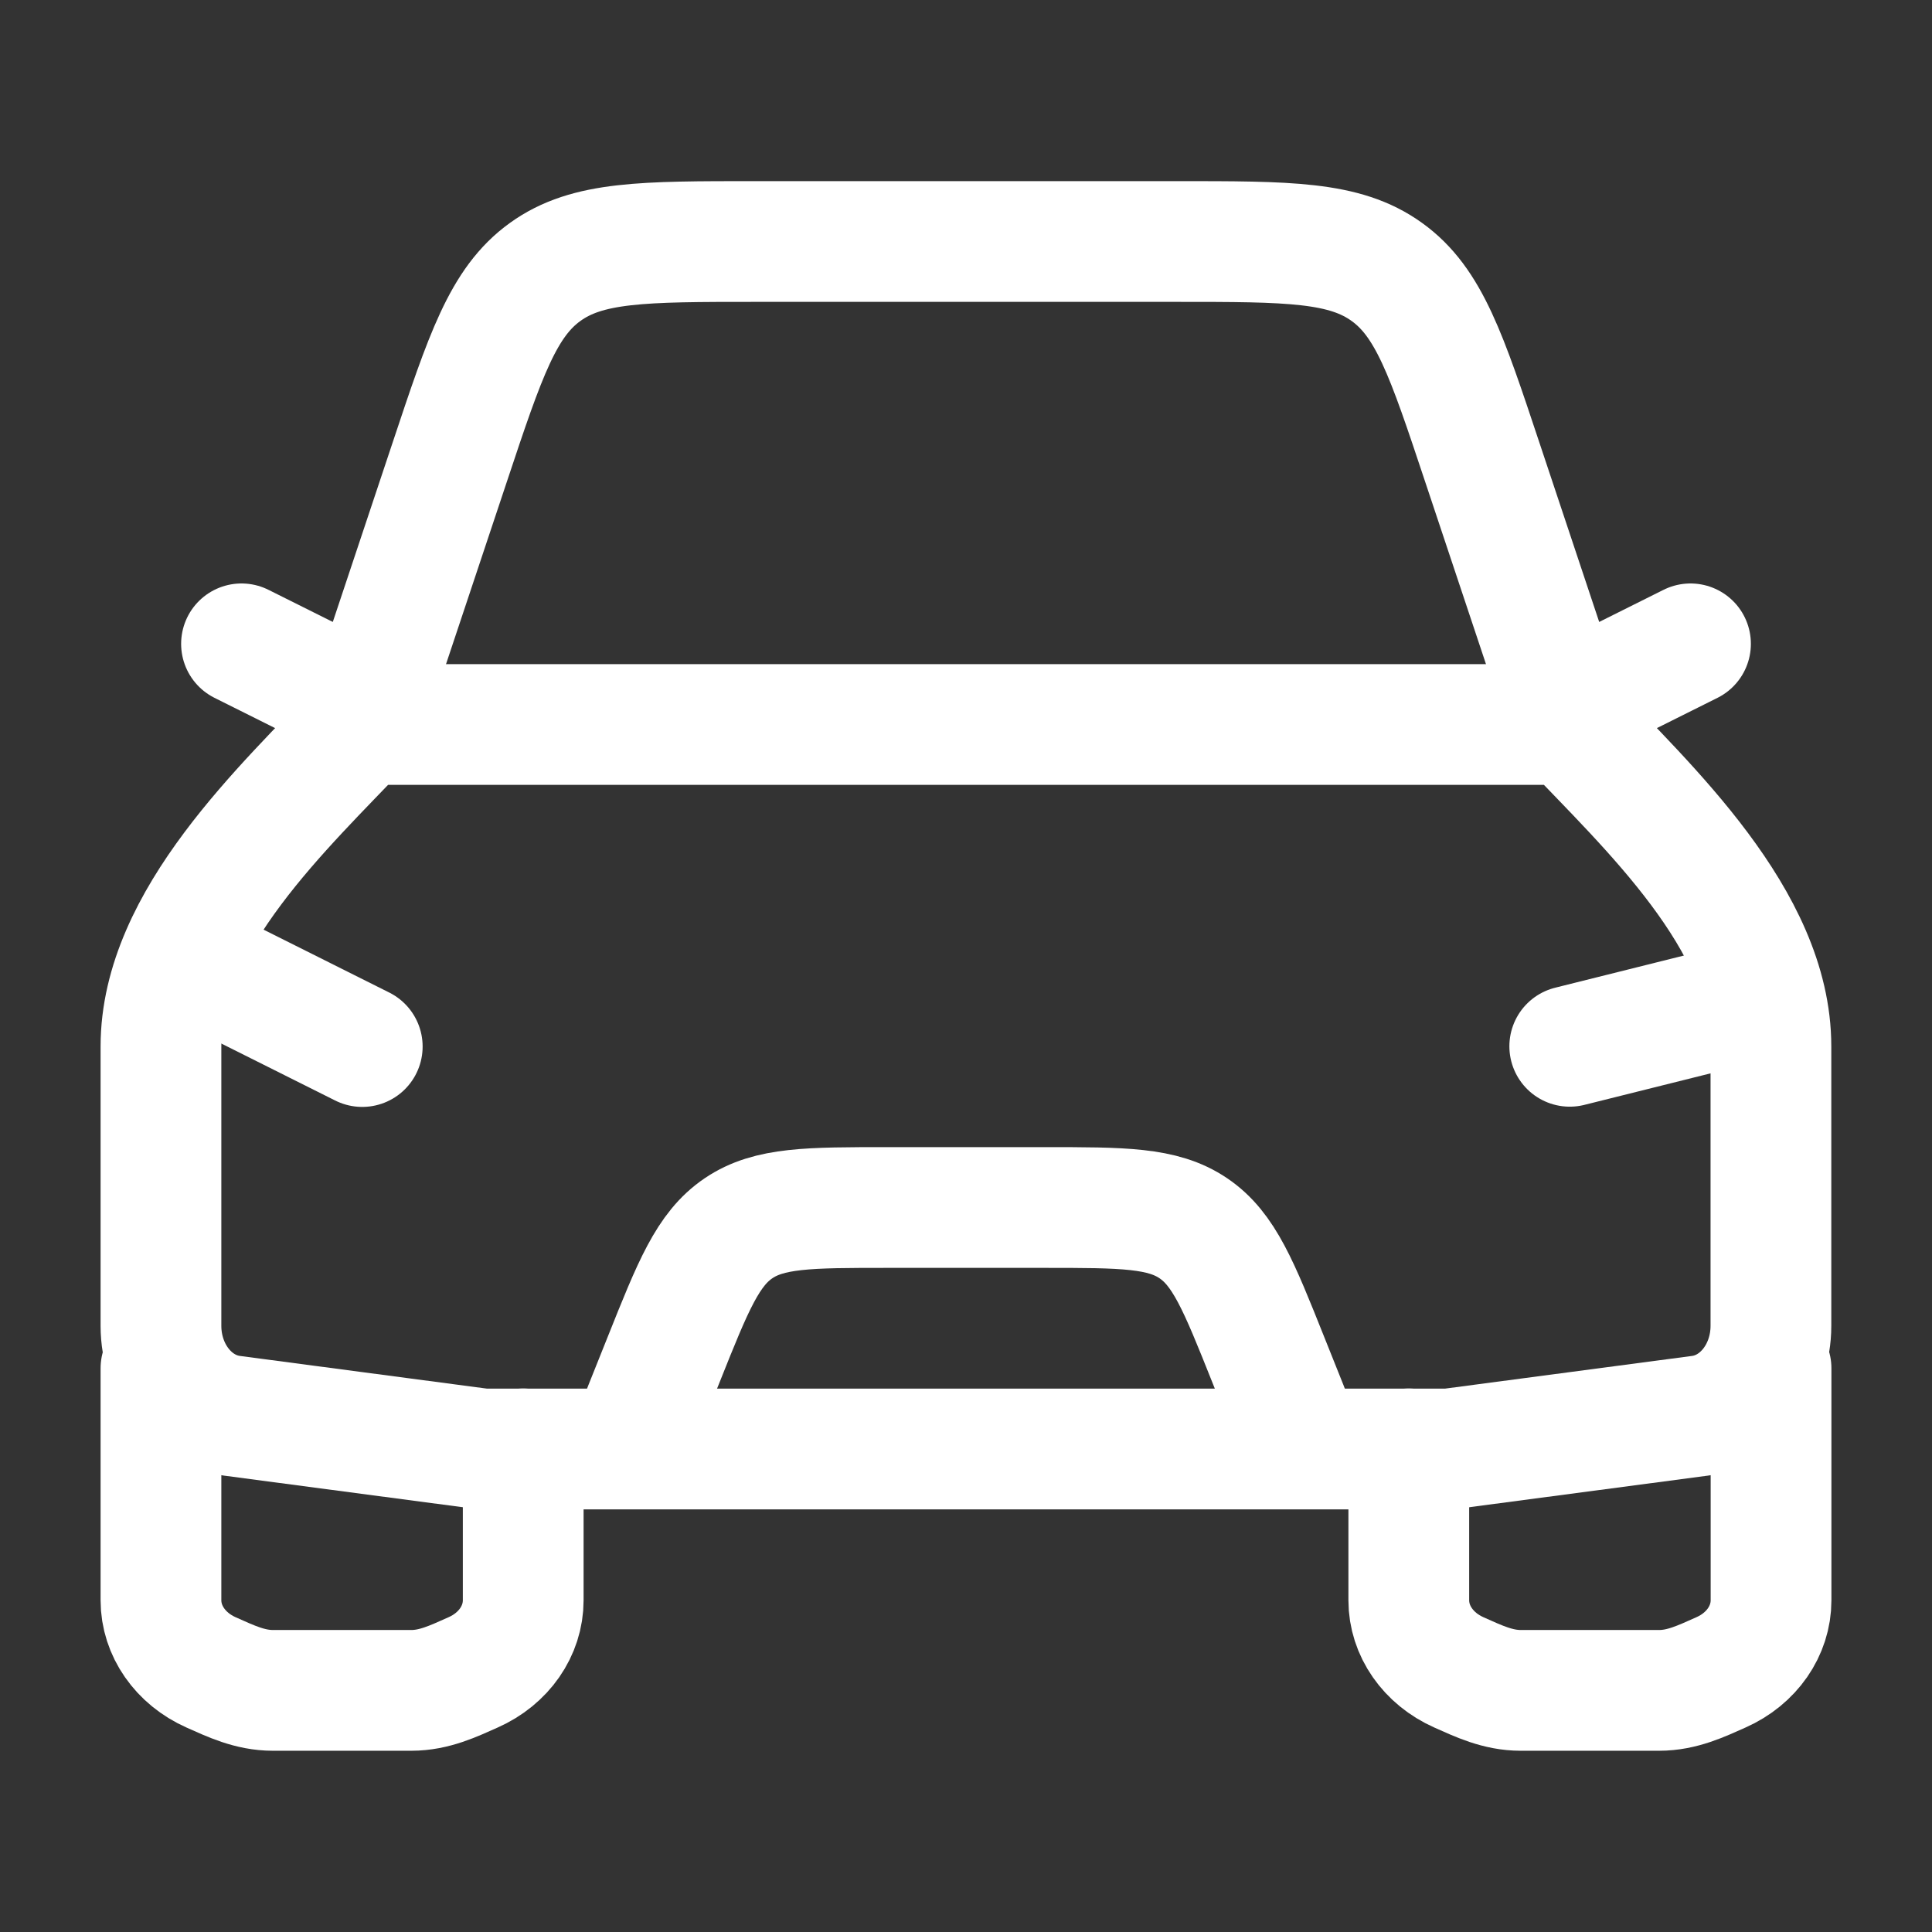 <svg width="16" height="16" viewBox="0 0 16 16" fill="none" xmlns="http://www.w3.org/2000/svg">
<rect x="0" y="0" width="16" height="16" fill="#333333" stroke="none"/>
<path d="M1.667 8L3 8.667" stroke="white" stroke-linecap="round" stroke-linejoin="round"/>
<path d="M14.333 8.332L13 8.665" stroke="white" stroke-linecap="round" stroke-linejoin="round"/>
<path d="M5.333 11.667L5.497 11.257C5.74 10.648 5.862 10.344 6.116 10.172C6.37 10 6.698 10 7.354 10H8.646C9.301 10 9.629 10 9.883 10.172C10.137 10.344 10.259 10.648 10.502 11.257L10.666 11.667" stroke="white" stroke-linecap="round" stroke-linejoin="round"/>
<path d="M1.333 11.332V13.253C1.333 13.506 1.494 13.737 1.748 13.85C1.912 13.923 2.07 13.999 2.26 13.999H3.406C3.596 13.999 3.754 13.923 3.918 13.85C4.173 13.737 4.333 13.506 4.333 13.253V11.999" stroke="white" stroke-linecap="round" stroke-linejoin="round"/>
<path d="M11.667 11.999V13.253C11.667 13.506 11.828 13.737 12.082 13.85C12.246 13.923 12.404 13.999 12.594 13.999H13.74C13.93 13.999 14.088 13.923 14.252 13.85C14.507 13.737 14.667 13.506 14.667 13.253V11.332" stroke="white" stroke-linecap="round" stroke-linejoin="round"/>
<path d="M13.333 5.665L14 5.332" stroke="white" stroke-linecap="round" stroke-linejoin="round"/>
<path d="M2.667 5.665L2 5.332" stroke="white" stroke-linecap="round" stroke-linejoin="round"/>
<path d="M3 6L3.726 3.823C4.019 2.943 4.166 2.503 4.515 2.252C4.864 2 5.328 2 6.255 2H9.745C10.672 2 11.136 2 11.485 2.252C11.835 2.503 11.981 2.943 12.274 3.823L13 6" stroke="white" stroke-linejoin="round"/>
<path d="M3 6H13C13.638 6.676 14.666 7.617 14.666 8.666V10.98C14.666 11.361 14.413 11.681 14.078 11.725L12 12H4L1.922 11.725C1.586 11.681 1.333 11.361 1.333 10.98V8.666C1.333 7.617 2.362 6.676 3 6Z" stroke="white" stroke-linejoin="round"/>
</svg>
